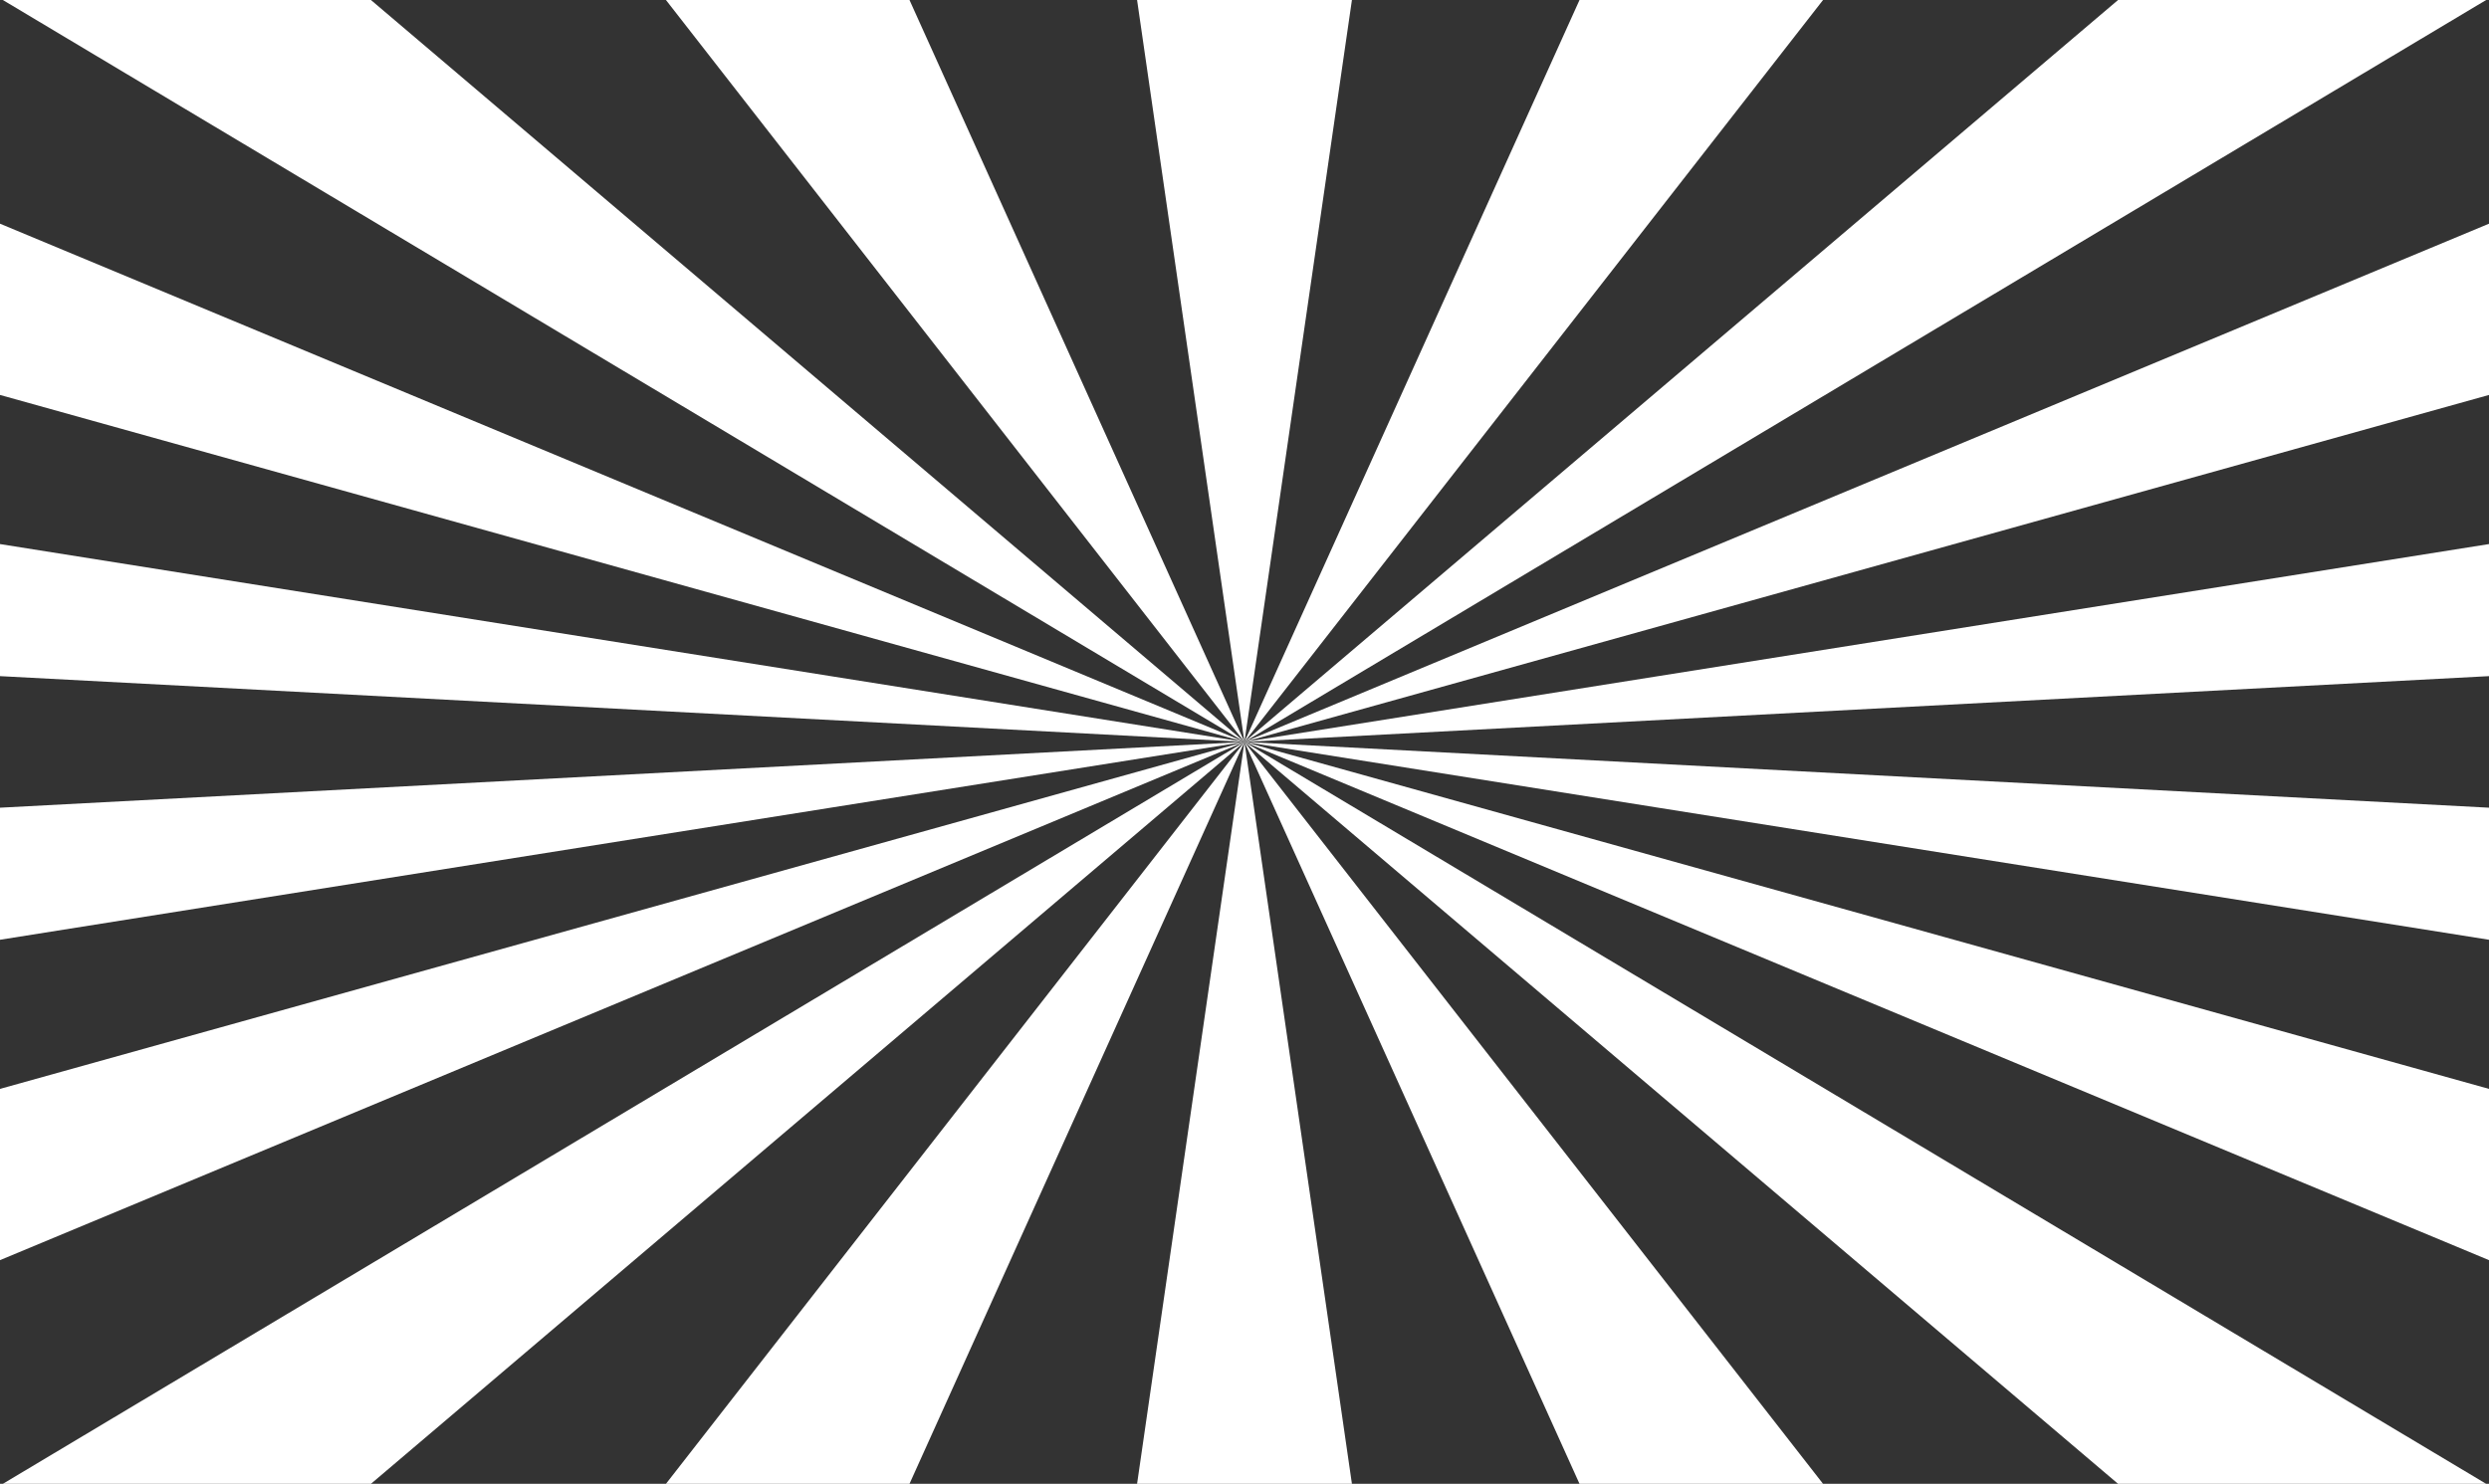 <?xml version="1.0" encoding="utf-8"?>
<!-- Generator: Adobe Illustrator 20.1.0, SVG Export Plug-In . SVG Version: 6.00 Build 0)  -->
<!DOCTYPE svg PUBLIC "-//W3C//DTD SVG 1.1//EN" "http://www.w3.org/Graphics/SVG/1.1/DTD/svg11.dtd">
<svg version="1.1" id="_x2014_ÎÓÈ_x5F_1" xmlns="http://www.w3.org/2000/svg" xmlns:xlink="http://www.w3.org/1999/xlink"
	 x="0px" y="0px" viewBox="0 0 2012.3 1200" style="enable-background:new 0 0 2012.3 1200;" xml:space="preserve">
<rect x="0" y="0" width="2012.3" height="1200" fill="#333333" stroke="none"/>
<style type="text/css">
	.st0{fill:#FFFFFF;}
</style>
<g>
	<g>
		<g>
			<polygon class="st0" points="919.3,1200 1093,1200 1006.1,600 			"/>
		</g>
		<g>
			<polygon class="st0" points="1277,1200 1473.9,1200 1006.1,600 			"/>
		</g>
		<g>
			<polygon class="st0" points="1712.4,1200 2010,1200 1006.1,600 			"/>
		</g>
		<g>
			<polygon class="st0" points="2012.3,1019.1 2012.3,880.6 1006.1,600 			"/>
		</g>
		<g>
			<polygon class="st0" points="1006.1,600 2012.3,760 2012.3,653.2 			"/>
		</g>
		<g>
			<polygon class="st0" points="2012.3,546.8 2012.3,440 1006.1,600 			"/>
		</g>
		<g>
			<polygon class="st0" points="2012.3,319.4 2012.3,180.9 1006.1,600 			"/>
		</g>
		<g>
			<polygon class="st0" points="2010,0 1712.4,0 1006.1,600 			"/>
		</g>
		<g>
			<polygon class="st0" points="1473.9,0 1277,0 1006.1,600 			"/>
		</g>
		<g>
			<polygon class="st0" points="1093,0 919.3,0 1006.1,600 			"/>
		</g>
		<g>
			<polygon class="st0" points="735.3,0 538.4,0 1006.1,600 			"/>
		</g>
		<g>
			<polygon class="st0" points="299.9,0 2.3,0 1006.1,600 			"/>
		</g>
		<g>
			<polygon class="st0" points="0,180.9 0,319.4 1006.1,600 			"/>
		</g>
		<g>
			<polygon class="st0" points="0,440 0,546.8 1006.1,600 			"/>
		</g>
		<g>
			<polygon class="st0" points="0,653.2 0,760 1006.1,600 			"/>
		</g>
		<g>
			<polygon class="st0" points="0,880.6 0,1019.1 1006.1,600 			"/>
		</g>
		<g>
			<polygon class="st0" points="2.3,1200 299.9,1200 1006.1,600 			"/>
		</g>
		<g>
			<polygon class="st0" points="538.4,1200 735.3,1200 1006.1,600 			"/>
		</g>
	</g>
</g>
</svg>
